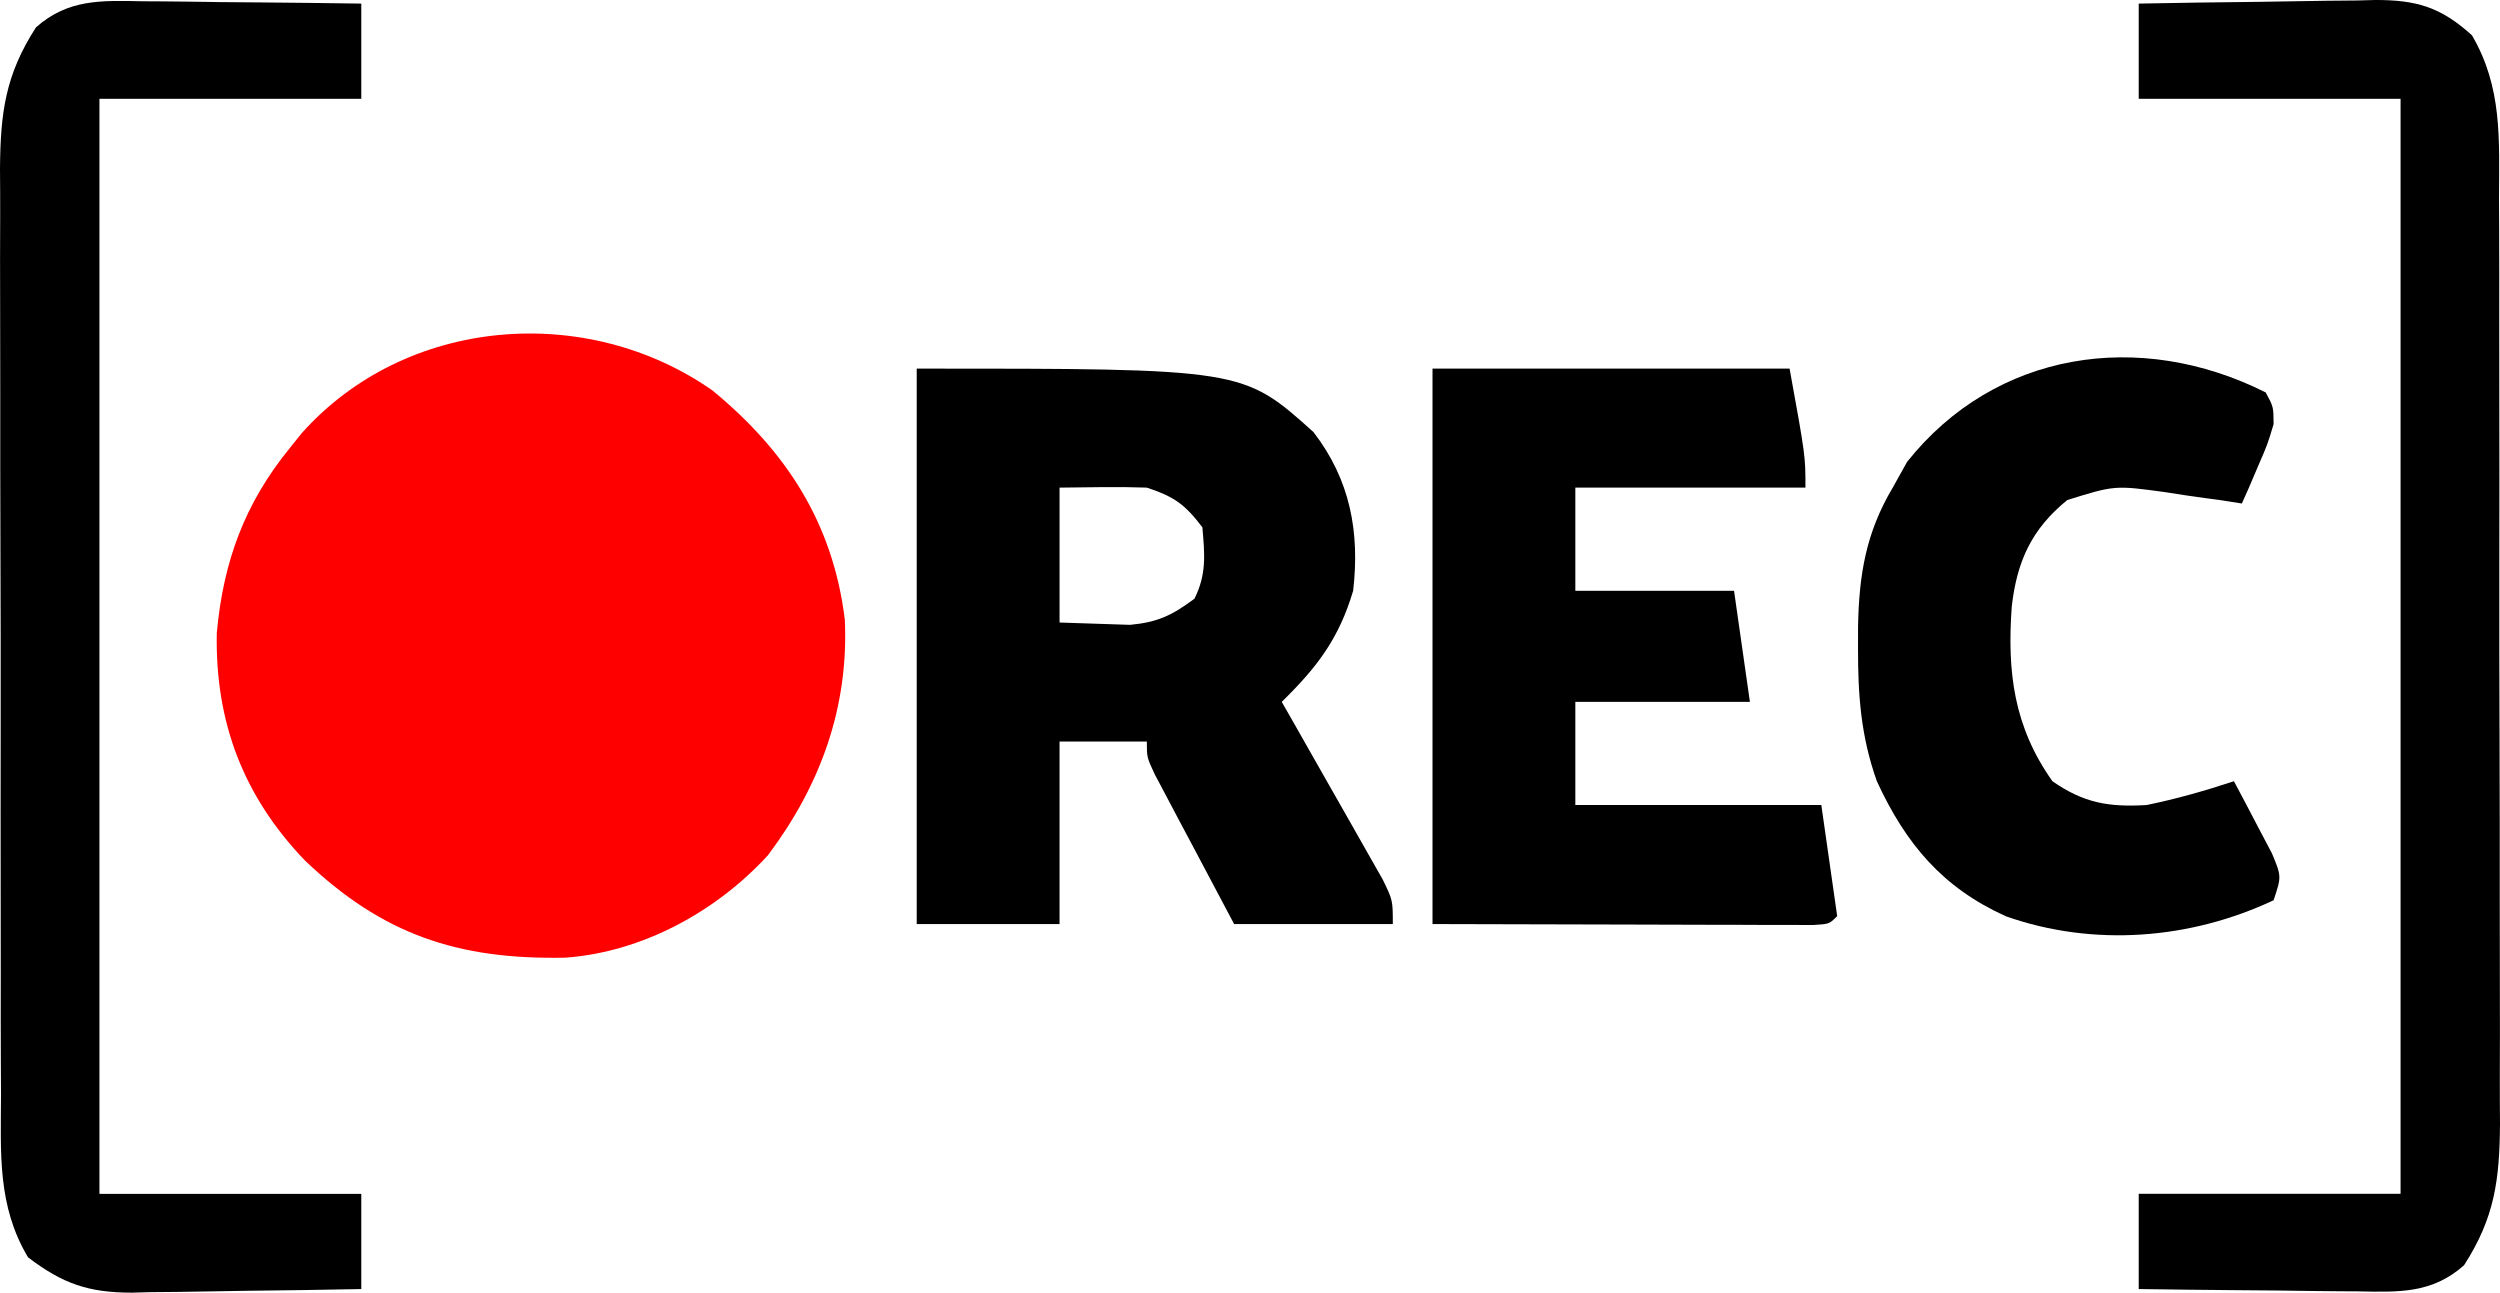 <?xml version="1.0" encoding="UTF-8" standalone="no"?>
<svg
   version="1.1"
   width="315.062"
   height="162.906"
   id="svg8"
   xmlns="http://www.w3.org/2000/svg"
   xmlns:svg="http://www.w3.org/2000/svg">
  <defs
     id="defs8" />
  <path
     d="m 89.781,49.203 c 9.303,7.648 15.19,16.708 16.688,28.875 0.505,11.03 -3.055,20.879 -9.688,29.703 -6.523,7.121 -15.849,12.208 -25.535,12.91 -13.522,0.266 -23.019,-2.882 -32.844,-12.273 -7.73,-8.072 -11.297,-17.413 -11.082,-28.633 0.815,-9.006 3.508,-16.332 9.211,-23.332 0.503,-0.626 1.005,-1.253 1.523,-1.898 13.145,-14.683 35.883,-16.439 51.727,-5.352 z"
     fill="#ff0000"
     id="path1" />
  <path
     d="m 115.531,46.453 c 41.099,0 41.099,0 50,8 4.631,6.008 5.853,12.598 5,20 -1.8,6.035 -4.513,9.603 -9,14 0.424,0.742 0.848,1.483 1.285,2.247 1.571,2.753 3.135,5.51 4.696,8.269 0.677,1.193 1.356,2.385 2.037,3.576 0.979,1.712 1.949,3.429 2.919,5.146 0.88,1.547 0.88,1.547 1.777,3.126 1.285,2.635 1.285,2.635 1.285,5.635 -6.6,0 -13.2,0 -20,0 -1.838,-3.456 -3.671,-6.914 -5.5,-10.375 -0.525,-0.985 -1.049,-1.97 -1.59,-2.984 -0.496,-0.941 -0.993,-1.882 -1.504,-2.852 -0.461,-0.869 -0.922,-1.739 -1.396,-2.634 -1.01,-2.155 -1.01,-2.155 -1.01,-4.155 -3.63,0 -7.26,0 -11,0 0,7.59 0,15.18 0,23 -5.94,0 -11.88,0 -18,0 0,-23.1 0,-46.2 0,-70 z m 18,15 c 0,5.61 0,11.22 0,17 2.815,0.093 2.815,0.093 5.688,0.188 1.584,0.052 1.584,0.052 3.199,0.105 3.504,-0.33 5.31,-1.207 8.113,-3.293 1.546,-3.092 1.294,-5.594 1,-9 -2.219,-2.907 -3.519,-3.84 -7,-5 -1.895,-0.069 -3.792,-0.085 -5.688,-0.062 -1.753,0.021 -3.506,0.041 -5.312,0.062 z"
     fill="#000000"
     id="path2" />
  <path
     d="m 269.531,0.453 c 5.017,-0.099 10.033,-0.172 15.051,-0.22 1.705,-0.02 3.41,-0.047 5.115,-0.082 2.458,-0.049 4.914,-0.071 7.373,-0.089 0.756,-0.021 1.513,-0.041 2.292,-0.063 C 304.51,-0.002 307.579,0.867 311.531,4.453 c 3.834,6.555 3.43,13.082 3.404,20.519 0.006,1.367 0.013,2.735 0.021,4.102 0.018,3.698 0.017,7.397 0.011,11.095 -0.003,3.094 0.003,6.188 0.009,9.281 0.014,7.302 0.013,14.603 0.001,21.905 -0.011,7.519 0.003,15.038 0.029,22.557 0.022,6.469 0.029,12.938 0.023,19.407 -0.003,3.858 -10e-4,7.715 0.016,11.573 0.015,3.629 0.011,7.257 -0.007,10.886 -0.005,1.957 0.009,3.914 0.024,5.871 -0.059,7.072 -0.67,11.811 -4.531,17.802 -4.02,3.577 -8.221,3.397 -13.363,3.293 -0.792,-0.004 -1.584,-0.008 -2.4,-0.013 -2.517,-0.017 -5.033,-0.054 -7.549,-0.093 -1.712,-0.015 -3.423,-0.029 -5.135,-0.041 -4.185,-0.033 -8.369,-0.085 -12.553,-0.146 0,-3.96 0,-7.92 0,-12 10.89,0 21.78,0 33,0 0,-45.54 0,-91.08 0,-138 -10.89,0 -21.78,0 -33,0 0,-3.96 0,-7.92 0,-12 z"
     fill="#000000"
     id="path3" />
  <path
     d="m 17.894,0.16 c 0.792,0.004 1.584,0.008 2.4,0.013 2.517,0.017 5.033,0.054 7.549,0.093 1.712,0.015 3.423,0.029 5.135,0.041 4.185,0.033 8.369,0.085 12.553,0.146 0,3.96 0,7.92 0,12 -10.89,0 -21.78,0 -33,0 0,45.54 0,91.08 0,138 10.89,0 21.78,0 33,0 0,3.96 0,7.92 0,12 -4.856,0.099 -9.712,0.172 -14.569,0.22 -1.65,0.02 -3.3,0.047 -4.949,0.082 -2.381,0.049 -4.761,0.071 -7.142,0.089 -0.729,0.021 -1.459,0.041 -2.21,0.063 -5.478,0.002 -8.734,-1.104 -13.129,-4.453 -3.88,-6.508 -3.43,-13.111 -3.404,-20.519 -0.006,-1.367 -0.013,-2.735 -0.021,-4.102 -0.018,-3.698 -0.017,-7.397 -0.011,-11.095 0.003,-3.094 -0.003,-6.188 -0.009,-9.281 -0.014,-7.302 -0.013,-14.603 -0.001,-21.905 0.011,-7.519 -0.003,-15.038 -0.029,-22.557 -0.022,-6.469 -0.029,-12.938 -0.023,-19.407 0.003,-3.858 9.98e-4,-7.715 -0.016,-11.573 -0.016,-3.629 -0.011,-7.257 0.007,-10.886 0.005,-1.957 -0.009,-3.914 -0.024,-5.871 C 0.059,14.183 0.67,9.444 4.531,3.453 8.551,-0.124 12.752,0.056 17.894,0.16 Z"
     fill="#000000"
     id="path4" />
  <path
     d="m 180.531,46.453 c 14.85,0 29.7,0 45,0 2,11 2,11 2,15 -9.57,0 -19.14,0 -29,0 0,4.29 0,8.58 0,13 6.6,0 13.2,0 20,0 0.66,4.62 1.32,9.24 2,14 -7.26,0 -14.52,0 -22,0 0,4.29 0,8.58 0,13 10.23,0 20.46,0 31,0 0.66,4.62 1.32,9.24 2,14 -1,1 -1,1 -3.018,1.12 -0.886,-0.002 -1.772,-0.004 -2.685,-0.007 -1.015,-1.2e-4 -2.03,-2.4e-4 -3.076,-3.7e-4 -1.074,-0.005 -2.149,-0.01 -3.256,-0.015 -0.982,-0.001 -1.964,-0.002 -2.975,-0.003 -3.684,-0.005 -7.368,-0.019 -11.052,-0.032 -8.229,-0.021 -16.459,-0.041 -24.938,-0.062 0,-23.1 0,-46.2 0,-70 z"
     fill="#000000"
     id="path5" />
  <path
     d="m 285.531,49.453 c 0.984,1.812 0.984,1.812 1,4 -0.777,2.578 -0.777,2.578 -1.938,5.25 -0.57,1.338 -0.57,1.338 -1.152,2.703 -0.3,0.675 -0.601,1.351 -0.91,2.047 -0.928,-0.144 -1.856,-0.289 -2.812,-0.438 -0.636,-0.085 -1.271,-0.17 -1.926,-0.258 -1.646,-0.222 -3.289,-0.47 -4.93,-0.734 -6.346,-0.867 -6.346,-0.867 -12.332,0.992 -4.503,3.659 -6.352,7.734 -7,13.438 -0.596,8.25 0.268,15.143 5.125,22 3.958,2.753 7.093,3.285 11.875,3 3.75,-0.769 7.367,-1.798 11,-3 1.033,1.931 2.051,3.87 3.062,5.812 0.568,1.079 1.137,2.158 1.723,3.27 1.215,2.918 1.215,2.918 0.215,5.918 -10.534,4.952 -22.712,5.9 -33.723,2.027 -7.992,-3.605 -12.628,-9.113 -16.277,-17.027 -2.02,-5.672 -2.386,-10.86 -2.375,-16.812 0.002,-0.886 0.003,-1.773 0.005,-2.686 0.122,-6.525 0.989,-11.816 4.37,-17.501 0.598,-1.073 1.196,-2.145 1.812,-3.25 11.098,-13.952 29.292,-16.735 45.188,-8.75 z"
     fill="#000000"
     id="path6" />
</svg>
